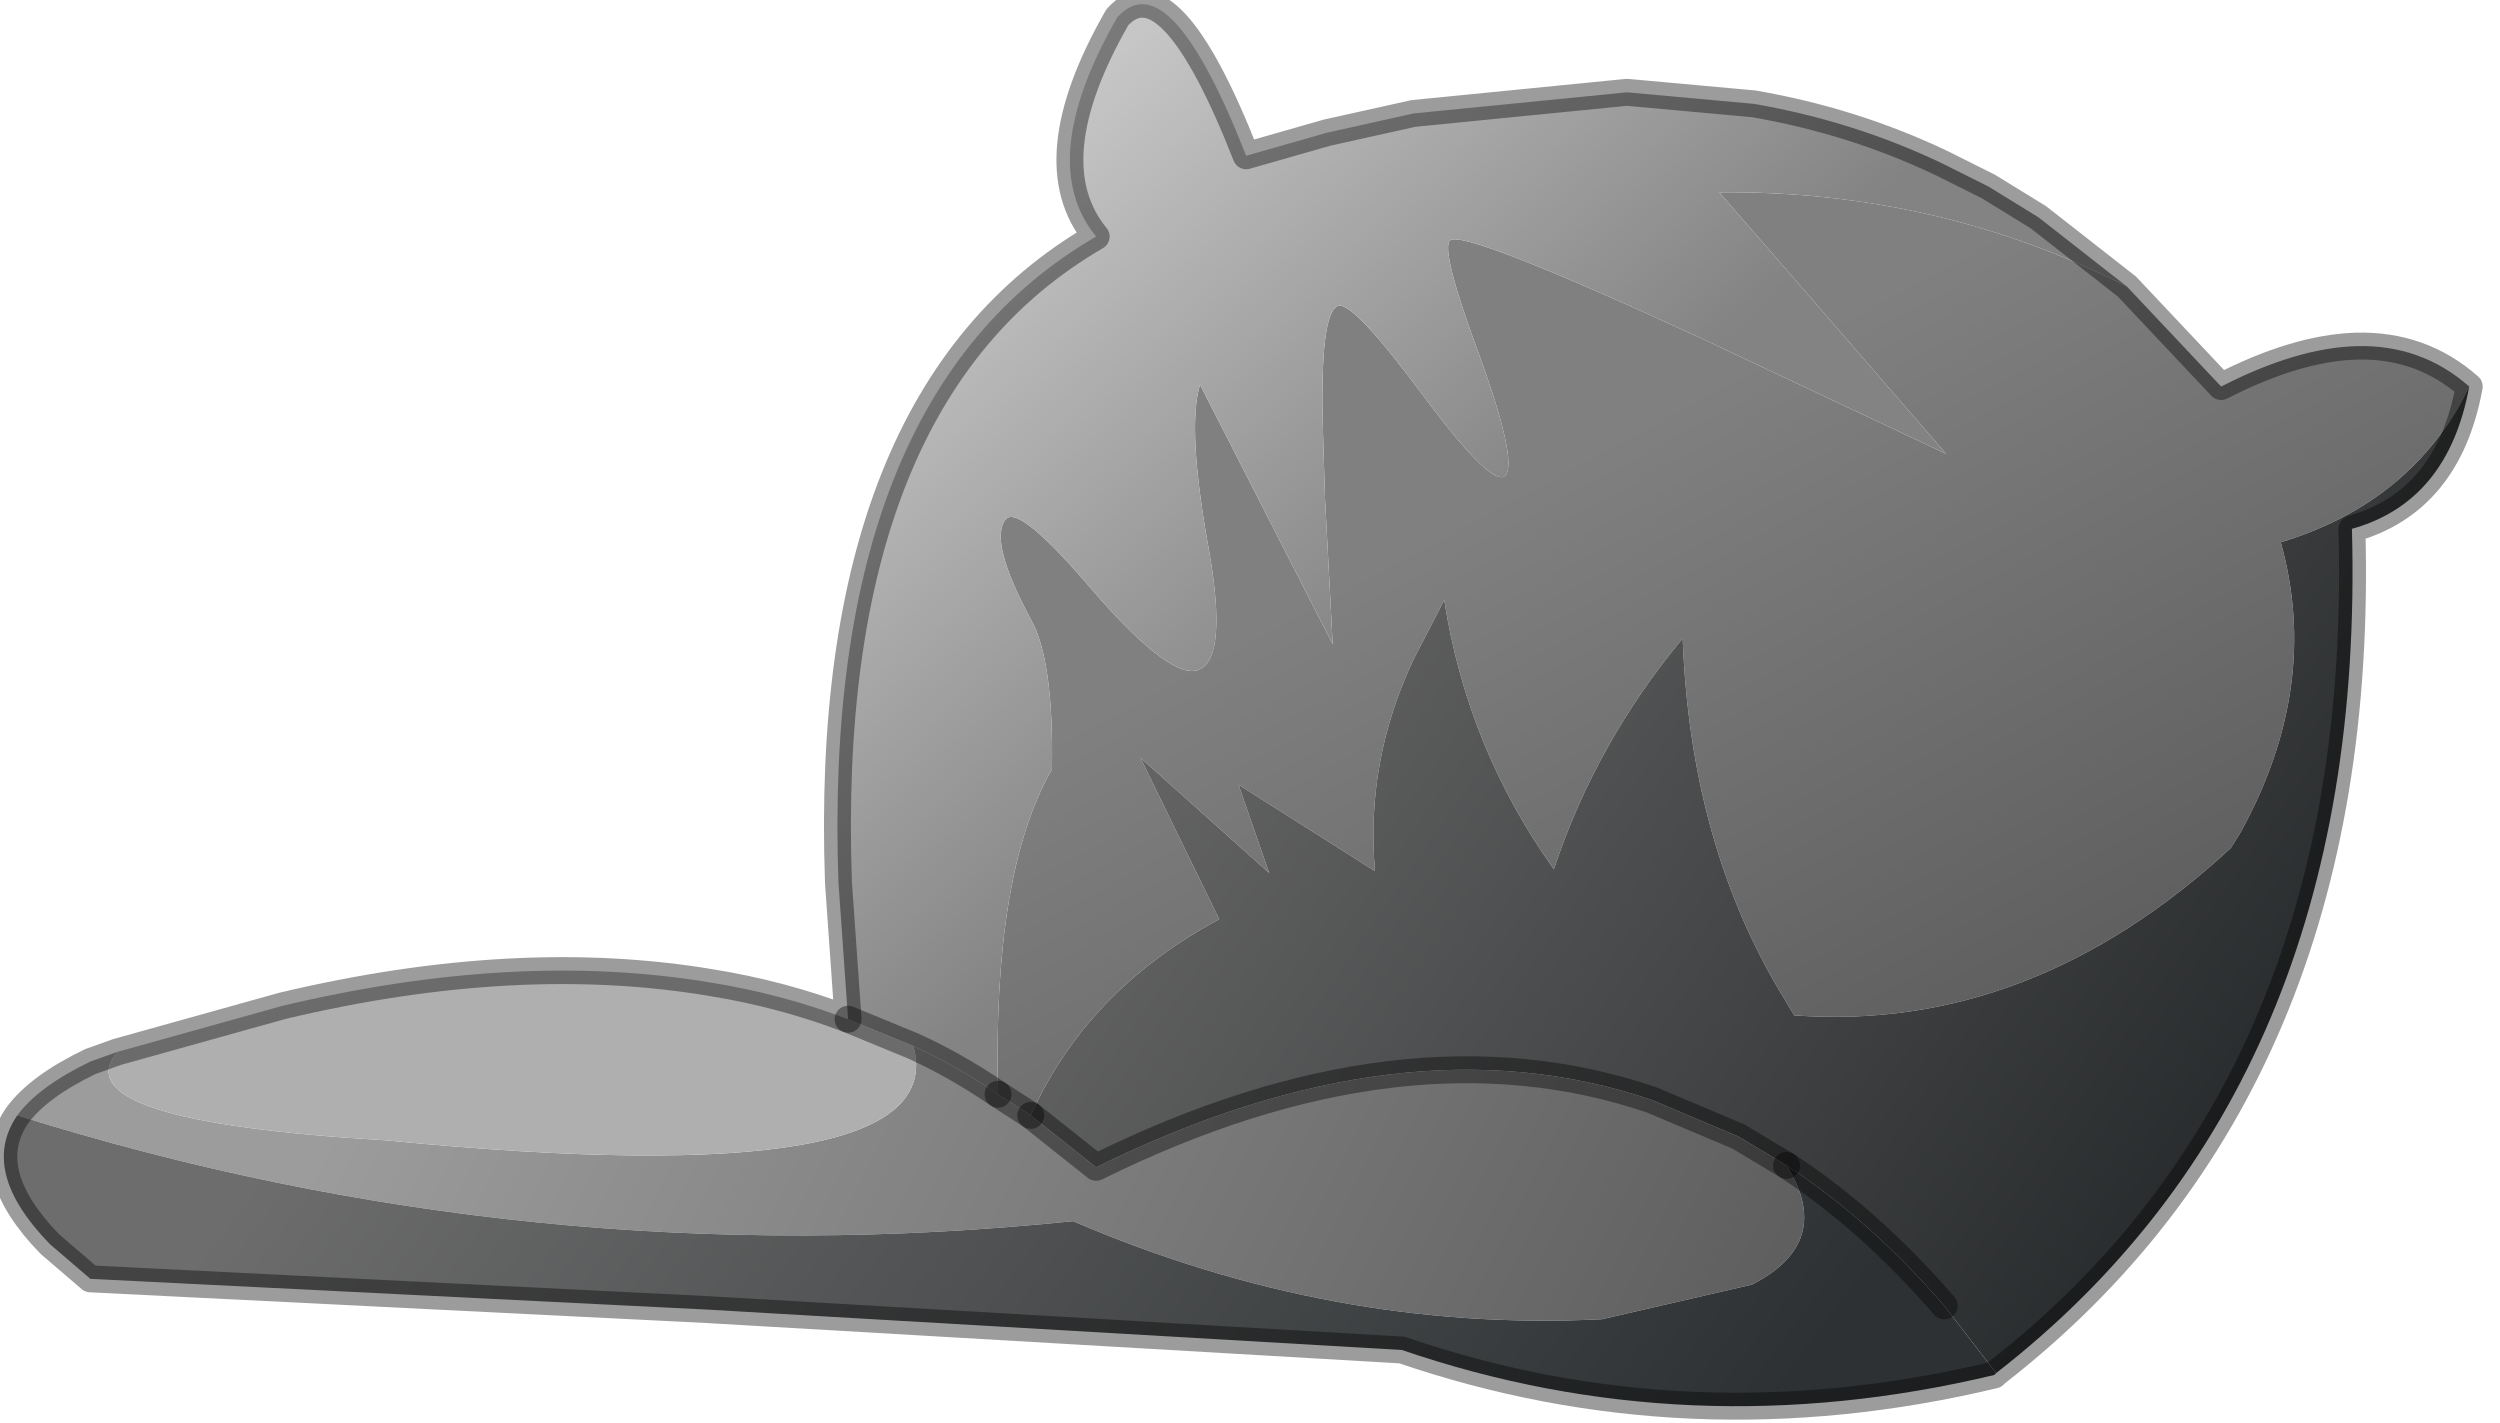 <?xml version="1.0" encoding="utf-8"?>
<svg version="1.1" id="Layer_1"
xmlns="http://www.w3.org/2000/svg"
xmlns:xlink="http://www.w3.org/1999/xlink"
width="65px" height="37px"
xml:space="preserve">
<g id="PathID_764" transform="matrix(1, 0, 0, 1, 0.1, 0.1)">
<linearGradient
id="LinearGradID_344" gradientUnits="userSpaceOnUse" gradientTransform="matrix(0.006, 0.01, -0.013, 0.007, 45.2, 20.25)" spreadMethod ="pad" x1="-819.2" y1="0" x2="819.2" y2="0" >
<stop  offset="0" style="stop-color:#808080;stop-opacity:1" />
<stop  offset="1" style="stop-color:#5D5D5D;stop-opacity:1" />
</linearGradient>
<path style="fill:url(#LinearGradID_344) " d="M59.2 14Q60.25 17.75 58.15 21.55L57.9 21.95Q52.7 26.75 46.55 26.3L46.25 25.8Q43.85 21.85 43.65 16.5Q41.4 19.2 40.3 22.5Q38.05 19.35 37.45 15.5L36.65 17.05Q35.4 19.7 35.65 22.55L32.1 20.3L32.9 22.6L29.55 19.6L31.6 23.8Q28.15 25.65 26.7 28.9L25.85 28.35Q25.7 22.6 27.25 19.9Q27.3 17.05 26.7 16Q25.6 13.95 26.05 13.4Q26.4 13 28.35 15.3Q30.4 17.65 31.1 17.3Q31.8 16.95 31.35 14.3Q30.75 11.05 31.1 9.9L34.55 16.65L34.35 12.85L34.3 11.2Q34.2 8 34.7 7.85Q35.1 7.75 36.95 10.25Q38.75 12.65 39.05 12.25Q39.35 11.85 38.35 9.1Q37.35 6.4 37.6 6.15Q37.95 5.85 44.25 8.75L50.5 11.7L44.6 4.9Q50.3 4.85 55.2 7.35L57.65 9.95Q59.6 8.95 61.15 8.9Q62.85 8.85 64.1 9.95Q62.65 12.95 59.2 14" />
<linearGradient
id="LinearGradID_345" gradientUnits="userSpaceOnUse" gradientTransform="matrix(0.016, 0.011, -0.009, 0.013, 45.45, 22.75)" spreadMethod ="pad" x1="-819.2" y1="0" x2="819.2" y2="0" >
<stop  offset="0" style="stop-color:#666666;stop-opacity:1" />
<stop  offset="1" style="stop-color:#25282A;stop-opacity:1" />
</linearGradient>
<path style="fill:url(#LinearGradID_345) " d="M50.45 33.85Q48.5 31.6 46.35 30.2L45.1 29.45L42.85 28.5Q36.4 26.3 28.4 30.25L26.7 28.9Q28.15 25.65 31.6 23.8L29.55 19.6L32.9 22.6L32.1 20.3L35.65 22.55Q35.4 19.7 36.65 17.05L37.45 15.5Q38.05 19.35 40.3 22.5Q41.4 19.2 43.65 16.5Q43.85 21.85 46.25 25.8L46.55 26.3Q52.7 26.75 57.9 21.95L58.15 21.55Q60.25 17.75 59.2 14Q62.65 12.95 64.1 9.95Q63.55 12.95 61.05 13.65Q61.45 28.1 51.8 35.6L50.45 33.85" />
<linearGradient
id="LinearGradID_346" gradientUnits="userSpaceOnUse" gradientTransform="matrix(0.007, 0.007, -0.013, 0.012, 33.5, 8.1)" spreadMethod ="pad" x1="-819.2" y1="0" x2="819.2" y2="0" >
<stop  offset="0" style="stop-color:#C6C6C6;stop-opacity:1" />
<stop  offset="1" style="stop-color:#838383;stop-opacity:1" />
</linearGradient>
<path style="fill:url(#LinearGradID_346) " d="M21.95 26.4L21.7 22.85Q21.25 10.2 28.4 6.05Q26.8 4.1 28.95 0.35Q30.3 -1.15 32.3 3.95L34.4 3.35L36.65 2.85L42.2 2.3L45.5 2.6Q48.1 3.05 50.4 4.15L51.6 4.75L52.9 5.55L55.2 7.35Q50.3 4.85 44.6 4.9L50.5 11.7L44.25 8.75Q37.95 5.85 37.6 6.15Q37.35 6.4 38.35 9.1Q39.35 11.85 39.05 12.25Q38.75 12.65 36.95 10.25Q35.1 7.75 34.7 7.85Q34.2 8 34.3 11.2L34.35 12.85L34.55 16.65L31.1 9.9Q30.75 11.05 31.35 14.3Q31.8 16.95 31.1 17.3Q30.4 17.65 28.35 15.3Q26.4 13 26.05 13.4Q25.6 13.95 26.7 16Q27.3 17.05 27.25 19.9Q25.7 22.6 25.85 28.35Q24.75 27.6 23.65 27.1L21.95 26.4" />
<linearGradient
id="LinearGradID_347" gradientUnits="userSpaceOnUse" gradientTransform="matrix(0.026, 0.011, -0.002, 0.004, 31.1, 35.55)" spreadMethod ="pad" x1="-819.2" y1="0" x2="819.2" y2="0" >
<stop  offset="0" style="stop-color:#9C9C9C;stop-opacity:1" />
<stop  offset="1" style="stop-color:#4C4C4D;stop-opacity:1" />
</linearGradient>
<path style="fill:url(#LinearGradID_347) " d="M9.95 29.55Q24.7 31 23.65 27.1Q24.75 27.6 25.85 28.35L26.7 28.9L28.4 30.25Q36.4 26.3 42.85 28.5L45.1 29.45L46.35 30.2Q47.6 32.2 45.45 33.3L41.55 34.2Q34.55 34.55 27.8 31.65Q13.75 33.1 0.35 28.9Q0.9 28.15 2.25 27.5L2.95 27.25Q1.45 29.05 9.95 29.55" />
<linearGradient
id="LinearGradID_348" gradientUnits="userSpaceOnUse" gradientTransform="matrix(0.019, 0.012, -0.003, 0.004, 25.95, 32.7)" spreadMethod ="pad" x1="-819.2" y1="0" x2="819.2" y2="0" >
<stop  offset="0.039" style="stop-color:#6D6D6D;stop-opacity:1" />
<stop  offset="1" style="stop-color:#2D3133;stop-opacity:1" />
</linearGradient>
<path style="fill:url(#LinearGradID_348) " d="M46.35 30.2Q48.5 31.6 50.45 33.85L51.8 35.6L51.75 35.65Q43.8 37.55 36.35 35L18.3 33.95L2.25 33.15L1.2 32.25Q-0.65 30.35 0.35 28.9Q13.75 33.1 27.8 31.65Q34.55 34.55 41.55 34.2L45.45 33.3Q47.6 32.2 46.35 30.2" />
<path style="fill:#AFAFAF;fill-opacity:1" d="M23.65 27.1Q24.7 31 9.95 29.55Q1.45 29.05 2.95 27.25L7.25 26.05Q13.35 24.6 18.4 25.45Q20.25 25.75 21.95 26.4L23.65 27.1" />
<path style="fill:none;stroke-width:0.7;stroke-linecap:round;stroke-linejoin:round;stroke-miterlimit:3;stroke:#000000;stroke-opacity:0.388" d="M55.2 7.35L57.65 9.95Q59.6 8.95 61.15 8.9Q62.85 8.85 64.1 9.95Q63.55 12.95 61.05 13.65Q61.45 28.1 51.8 35.6L51.75 35.65Q43.8 37.55 36.35 35L18.3 33.95L2.25 33.15L1.2 32.25Q-0.65 30.35 0.35 28.9Q0.9 28.15 2.25 27.5L2.95 27.25L7.25 26.05Q13.35 24.6 18.4 25.45Q20.25 25.75 21.95 26.4L21.7 22.85Q21.25 10.2 28.4 6.05Q26.8 4.1 28.95 0.35Q30.3 -1.15 32.3 3.95L34.4 3.35L36.65 2.85L42.2 2.3L45.5 2.6Q48.1 3.05 50.4 4.15L51.6 4.75L52.9 5.55L55.2 7.35z" />
<path style="fill:none;stroke-width:0.7;stroke-linecap:round;stroke-linejoin:round;stroke-miterlimit:3;stroke:#000000;stroke-opacity:0.388" d="M25.85 28.35L26.7 28.9" />
<path style="fill:none;stroke-width:0.7;stroke-linecap:round;stroke-linejoin:round;stroke-miterlimit:3;stroke:#000000;stroke-opacity:0.388" d="M46.35 30.2Q48.5 31.6 50.45 33.85" />
<path style="fill:none;stroke-width:0.7;stroke-linecap:round;stroke-linejoin:round;stroke-miterlimit:3;stroke:#000000;stroke-opacity:0.388" d="M46.35 30.2L45.1 29.45L42.85 28.5Q36.4 26.3 28.4 30.25L26.7 28.9" />
<path style="fill:none;stroke-width:0.7;stroke-linecap:round;stroke-linejoin:round;stroke-miterlimit:3;stroke:#000000;stroke-opacity:0.388" d="M25.85 28.35Q24.75 27.6 23.65 27.1L21.95 26.4" />
</g>
</svg>

